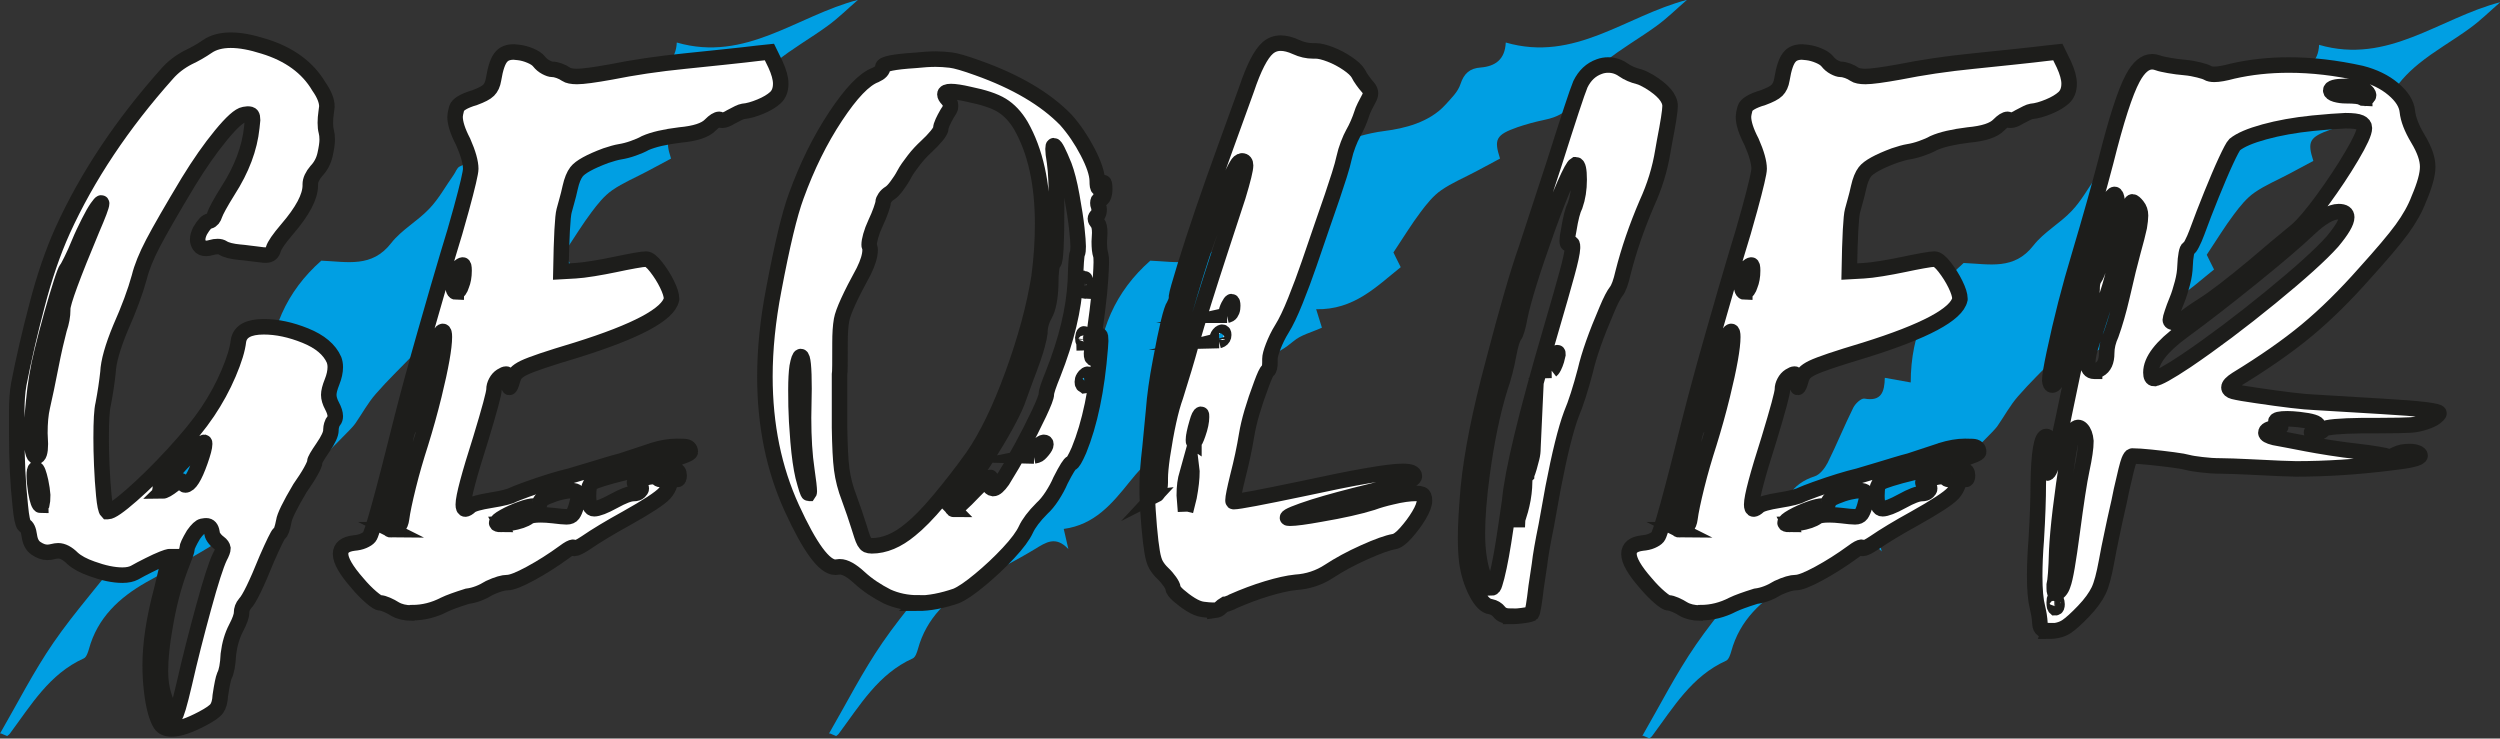 <?xml version="1.0" encoding="UTF-8"?>
<svg id="Livello_2" data-name="Livello 2" xmlns="http://www.w3.org/2000/svg" viewBox="0 0 161.13 47.6">
  <rect x="0" y="0" width="161.13" height="47.6" fill="#333333" stroke="none"/>
  <defs>
    <style>
      .cls-1 {
        fill: #009fe3;
        stroke-width: 0px;
      }

      .cls-2 {
        fill: #fff;
        stroke: #1d1d1b;
        stroke-miterlimit: 10;
      }
    </style>
  </defs>
  <g id="Livello_1-2" data-name="Livello 1">
    <path class="cls-1" d="M105.85,47.43c1.14-1.97,2.17-4.01,3.46-5.88,1.37-1.99,3.01-3.79,4.45-5.73.44-.6.75-1.36.89-2.1.27-1.43.8-2.54,2.31-3.02.34-.11.66-.53.84-.88.58-1.17,1.07-2.38,1.65-3.55.13-.26.51-.61.71-.58,1.1.2,1.3-.43,1.32-1.34.53.1,1.03.19,1.67.3,0-3.15,1.18-5.74,3.41-7.7,1.68.07,3.26.47,4.5-1.13.67-.86,1.71-1.42,2.47-2.23.61-.64,1.04-1.44,1.56-2.17.13-.18.21-.46.39-.54,1.99-.93,3.87-2,6.19-2.29,1.24-.16,2.87-.54,3.91-1.69.37-.41.81-.83.97-1.33.23-.7.61-1.02,1.31-1.07.93-.08,1.56-.51,1.61-1.61,4.45,1.29,7.73-1.72,11.68-2.75-.65.56-1.26,1.17-1.95,1.67-1.09.8-2.28,1.46-3.32,2.31-.72.59-1.44,1.33-1.81,2.15-.46,1.02-1.15,1.41-2.13,1.61-.58.12-1.16.28-1.72.47-1.39.49-1.52.78-1.12,2.02-.53.29-1.04.56-1.55.83-.75.4-1.55.73-2.24,1.21-.52.36-.94.89-1.33,1.41-.58.77-1.08,1.59-1.75,2.6.05.1.23.48.47.95-1.57,1.25-3.01,2.76-5.45,2.71.18.57.31.99.37,1.19-.66.3-1.35.46-1.83.87-1.03.87-2.08,1.29-3.23.8-.88.91-1.73,1.72-2.5,2.61-.5.57-.87,1.26-1.3,1.88-.11.16-.24.29-.37.43-1.06,1.11-2.21,2.15-3.16,3.34-1.14,1.42-2.26,2.77-4.25,3.04.1.43.18.76.3,1.3-.82-.88-1.45-.43-2.16,0-1.25.76-2.57,1.41-3.85,2.14-1.74.99-3.14,2.29-3.69,4.31-.06.21-.16.51-.32.59-2.23,1-3.41,3.02-4.78,4.86-.04.06-.12.1-.17.15-.13-.06-.27-.11-.4-.17Z"/>
    <path class="cls-1" d="M53.43,47.28c1.14-1.97,2.17-4.01,3.46-5.88,1.37-1.99,3.01-3.79,4.45-5.73.44-.6.75-1.36.89-2.1.27-1.43.8-2.54,2.31-3.02.34-.11.66-.53.84-.88.58-1.17,1.07-2.38,1.65-3.55.13-.26.51-.61.71-.58,1.1.2,1.3-.43,1.32-1.34.53.1,1.03.19,1.67.3,0-3.15,1.18-5.74,3.41-7.7,1.68.07,3.26.47,4.5-1.13.67-.86,1.71-1.42,2.47-2.23.61-.64,1.04-1.44,1.56-2.17.13-.18.21-.46.39-.54,1.99-.93,3.87-2,6.19-2.29,1.24-.16,2.87-.54,3.91-1.69.37-.41.81-.83.97-1.33.23-.7.61-1.02,1.31-1.07.93-.08,1.56-.51,1.61-1.61,4.45,1.29,7.73-1.72,11.68-2.75-.65.56-1.26,1.17-1.95,1.67-1.09.8-2.28,1.46-3.32,2.31-.72.59-1.44,1.33-1.81,2.15-.46,1.02-1.15,1.41-2.13,1.61-.58.12-1.16.28-1.72.47-1.39.49-1.52.78-1.12,2.02-.53.29-1.04.56-1.55.83-.75.4-1.55.73-2.24,1.21-.52.36-.94.89-1.33,1.41-.58.77-1.08,1.59-1.75,2.6.05.1.23.48.47.95-1.57,1.25-3.01,2.76-5.45,2.71.18.57.31.99.37,1.19-.66.3-1.35.46-1.83.87-1.03.87-2.08,1.29-3.23.8-.88.91-1.73,1.72-2.5,2.61-.5.57-.87,1.26-1.3,1.88-.11.16-.24.29-.37.43-1.06,1.11-2.21,2.15-3.16,3.34-1.14,1.42-2.26,2.77-4.25,3.04.1.43.18.76.3,1.3-.82-.88-1.45-.43-2.16,0-1.25.76-2.57,1.41-3.85,2.14-1.74.99-3.14,2.29-3.69,4.31-.06.21-.16.51-.32.59-2.23,1-3.41,3.02-4.78,4.86-.04.06-.12.1-.17.15-.13-.06-.27-.11-.4-.17Z"/>
    <path class="cls-1" d="M0,47.28c1.14-1.97,2.17-4.01,3.46-5.88,1.37-1.99,3.01-3.79,4.45-5.73.44-.6.75-1.36.89-2.1.27-1.43.8-2.54,2.31-3.02.34-.11.66-.53.84-.88.58-1.17,1.07-2.38,1.65-3.55.13-.26.51-.61.71-.58,1.1.2,1.3-.43,1.32-1.34.53.1,1.03.19,1.67.3,0-3.15,1.18-5.74,3.41-7.7,1.68.07,3.26.47,4.5-1.13.67-.86,1.71-1.42,2.47-2.23.61-.64,1.04-1.44,1.56-2.17.13-.18.21-.46.39-.54,1.99-.93,3.87-2,6.19-2.29,1.24-.16,2.87-.54,3.91-1.69.37-.41.81-.83.97-1.33.23-.7.61-1.02,1.31-1.07.93-.08,1.56-.51,1.61-1.61,4.45,1.29,7.73-1.72,11.68-2.75-.65.56-1.26,1.17-1.95,1.67-1.09.8-2.28,1.46-3.32,2.31-.72.59-1.44,1.33-1.81,2.15-.46,1.02-1.15,1.41-2.13,1.61-.58.12-1.16.28-1.72.47-1.39.49-1.52.78-1.12,2.02-.53.29-1.04.56-1.55.83-.75.4-1.55.73-2.24,1.21-.52.36-.94.89-1.33,1.41-.58.77-1.08,1.59-1.75,2.6.05.1.23.48.47.95-1.57,1.25-3.01,2.76-5.45,2.71.18.57.31.99.37,1.19-.66.3-1.35.46-1.83.87-1.03.87-2.08,1.29-3.23.8-.88.91-1.73,1.72-2.5,2.61-.5.57-.87,1.26-1.3,1.88-.11.16-.24.29-.37.43-1.06,1.11-2.21,2.15-3.16,3.34-1.14,1.42-2.26,2.77-4.25,3.04.1.43.18.76.3,1.3-.82-.88-1.45-.43-2.16,0-1.25.76-2.57,1.41-3.85,2.14-1.74.99-3.14,2.29-3.69,4.31-.06.21-.16.51-.32.59-2.23,1-3.41,3.02-4.78,4.86-.04.06-.12.1-.17.15-.13-.06-.27-.11-.4-.17Z"/>
    <g>
      <path class="cls-2" d="M11.05,46.98c-.33,0-.56-.1-.7-.31-.26-.41-.45-1.12-.57-2.1-.07-.59-.1-1.15-.1-1.69,0-1.38.24-2.99.73-4.82l.52-2.18h-.03c-.05,0-.19.05-.43.14s-.52.23-.87.4-.66.34-.93.49c-.19.1-.45.16-.78.16-.57,0-1.23-.14-1.97-.41-.54-.19-.95-.41-1.24-.67-.33-.33-.64-.49-.93-.49-.1,0-.22.02-.34.05s-.24.05-.36.05c-.24,0-.48-.09-.73-.26s-.38-.45-.43-.82-.15-.59-.32-.66c-.1-.09-.19-.5-.26-1.24-.16-1.44-.23-2.99-.23-4.67v-1.45c0-.64.04-1.22.13-1.74.33-1.68.72-3.36,1.17-5.06.47-1.82,1.02-3.43,1.66-4.85,1.59-3.49,3.84-6.86,6.74-10.11.36-.41.81-.76,1.35-1.04.45-.21.86-.45,1.24-.71s.88-.4,1.5-.4,1.31.13,2.13.39c1.64.5,2.83,1.37,3.55,2.59.35.5.52.93.52,1.3l-.05.39c-.03.21-.05.42-.05.65s.02.41.06.56.06.32.06.53c0,.24-.05.57-.14.97s-.28.76-.56,1.05c-.12.14-.22.29-.29.44s-.1.29-.1.41v.08c0,.73-.5,1.67-1.5,2.83-.52.61-.81,1.03-.88,1.28s-.22.38-.47.38c-.09,0-.21,0-.38-.03s-.38-.04-.65-.08-.51-.06-.71-.08-.41-.05-.61-.1-.34-.11-.43-.17-.2-.09-.34-.09-.27.02-.4.06-.25.06-.35.06c-.19,0-.33-.06-.41-.18s-.13-.25-.13-.39c0-.16.05-.35.16-.57.24-.41.44-.62.6-.62.16-.05.27-.19.34-.41s.35-.74.86-1.56c.88-1.37,1.39-2.72,1.53-4.07l.05-.49c0-.14-.02-.23-.06-.29s-.13-.08-.25-.08l-.23.03c-.31.05-.81.5-1.5,1.34s-1.39,1.84-2.1,3c-1.07,1.78-1.83,3.1-2.27,3.94s-.74,1.58-.89,2.2c-.26.95-.67,2.05-1.22,3.29-.5,1.21-.77,2.16-.8,2.85-.07.64-.17,1.32-.31,2.05-.09.36-.13,1.09-.13,2.18,0,.5.01,1.09.04,1.76s.07,1.32.13,1.93.13.96.22,1.05h.05c.21,0,.72-.35,1.53-1.06s1.7-1.58,2.66-2.62,1.7-1.95,2.23-2.74.98-1.61,1.35-2.48.58-1.56.64-2.1c.1-.61.65-.91,1.63-.91.85,0,1.74.19,2.68.57s1.56.9,1.85,1.56c.05.14.08.29.08.47,0,.29-.07.61-.21.96s-.21.62-.21.83.07.45.21.71.21.49.21.66c0,.12-.03.22-.09.29s-.11.16-.14.27-.05.21-.05.3v.05c0,.24-.17.61-.52,1.12s-.52.8-.52.91-.09.31-.26.62-.41.67-.7,1.09c-.66,1.11-1,1.82-1.04,2.13-.09.47-.18.73-.29.78-.1.1-.37.65-.8,1.63-.67,1.66-1.14,2.62-1.4,2.88-.16.19-.23.39-.23.6s-.12.54-.36,1-.41,1.02-.49,1.67c-.03.67-.12,1.14-.26,1.4-.07.17-.16.6-.26,1.27-.02.38-.1.66-.23.84s-.44.39-.91.64c-.85.45-1.5.67-1.97.67ZM2.34,29.42c.17,0,.26-.27.26-.8l-.03-.7c0-.67.05-1.24.16-1.71.16-.69.34-1.55.54-2.58s.39-1.83.54-2.4c.16-.47.23-.88.23-1.24v-.08c0-.41.63-2.13,1.89-5.14.41-.95.62-1.5.62-1.66,0-.02,0-.03-.03-.03-.03,0-.12.1-.26.3s-.32.51-.54.95-.43.87-.61,1.31-.35.82-.51,1.14-.26.51-.31.56-.17.35-.35.91-.38,1.23-.61,2.04-.43,1.6-.62,2.37c-.26,1.05-.44,2.13-.54,3.22-.09.85-.13,1.57-.13,2.18,0,.92.1,1.37.29,1.37ZM2.62,32.56s.06-.02.08-.05c.03-.12.05-.32.05-.6-.02-.26-.06-.55-.13-.88-.12-.54-.22-.8-.31-.8-.07,0-.1.15-.1.44,0,.24.03.59.1,1.04.1.57.21.86.31.86ZM10.46,31.65c.14,0,.38-.14.73-.41.19-.17.34-.26.44-.26.07,0,.13.05.17.14s.09.14.14.14c.28,0,.6-.51.96-1.53.19-.54.29-.91.29-1.12,0-.05,0-.09-.03-.1-.1,0-.6.46-1.48,1.37-.92,1-1.37,1.55-1.37,1.63.02.09.07.13.16.13ZM11.26,46.17c.1-.07.31-.77.62-2.1.36-1.59.78-3.23,1.24-4.91s.81-2.77,1.04-3.25c.14-.26.21-.45.21-.57-.02-.12-.1-.24-.25-.35s-.26-.23-.34-.35-.12-.23-.12-.34c-.05-.28-.17-.41-.36-.41-.03,0-.12,0-.26.03s-.33.2-.57.54c-.28.47-.41.76-.41.88s-.16.57-.47,1.35c-.41,1.11-.73,2.35-.96,3.73-.19,1.07-.29,2.01-.29,2.83,0,.62.08,1.16.23,1.61.26.85.48,1.29.67,1.32Z"/>
      <path class="cls-2" d="M26.54,39.51c-.43,0-.8-.09-1.09-.26-.16-.1-.32-.19-.51-.27s-.32-.12-.43-.12-.3-.12-.58-.36-.58-.54-.89-.91c-.73-.83-1.09-1.46-1.09-1.89,0-.4.29-.63.86-.7.22-.02.43-.06.61-.14s.31-.16.38-.25c.17-.14.88-2.71,2.13-7.73.38-1.49.87-3.3,1.48-5.43s1.09-3.8,1.45-4.99c.31-1,.61-2.01.88-3.01.4-1.47.6-2.33.6-2.57,0-.41-.16-.99-.49-1.74-.35-.67-.52-1.21-.52-1.61,0-.1.03-.29.1-.54s.46-.49,1.17-.7c.43-.16.73-.31.89-.47s.27-.39.32-.7c.12-.74.29-1.24.52-1.48.17-.19.43-.29.78-.29l.31.03c.26.03.51.1.77.21s.44.23.56.38.26.27.43.36.31.14.43.14.26.03.43.09.32.14.45.23.37.14.7.14c.4,0,1.12-.1,2.18-.29,1.45-.29,3.03-.53,4.75-.7,2.06-.21,3.35-.35,3.89-.41s1.06-.13,1.58-.18l.39.8c.22.48.34.9.34,1.24,0,.4-.12.7-.35.91s-.55.4-.96.57-.78.28-1.13.31c-.12.02-.38.14-.78.36-.22.14-.41.21-.54.21-.07,0-.12,0-.14-.03s-.05-.03-.06-.03c-.14,0-.33.12-.57.36-.33.35-.99.56-1.97.65-.97.12-1.71.29-2.23.52-.21.12-.47.23-.78.34s-.59.18-.84.22-.56.13-.92.25c-1.02.38-1.65.73-1.89,1.04-.17.22-.31.56-.41,1.01-.07.31-.14.61-.22.88s-.13.48-.17.62c-.1.36-.17,1.67-.21,3.92.33-.02.64-.03.93-.05s.68-.06,1.15-.14.94-.16,1.4-.26.88-.18,1.26-.25.63-.1.75-.1c.17,0,.39.17.66.52s.5.71.69,1.1.29.7.29.92v.05c-.21.97-2.25,2.06-6.12,3.27-.93.28-1.67.51-2.2.69s-.93.33-1.18.45-.42.24-.52.35-.17.26-.22.43c-.09.33-.16.49-.21.49-.03,0-.05-.14-.05-.43s-.05-.43-.16-.43c-.07,0-.17.04-.31.13s-.25.21-.34.38-.13.32-.13.48c0,.24-.29,1.31-.86,3.19-.74,2.32-1.12,3.73-1.12,4.23,0,.19.04.29.13.29.07,0,.18-.06.32-.19s.59-.26,1.34-.38,1.22-.24,1.43-.36c.1-.05.4-.16.88-.34,1.11-.4,2.03-.68,2.78-.86.12-.03.31-.09.57-.17s.54-.16.84-.25.63-.19.99-.3.65-.19.89-.25l1.97-.65s.04-.03.08-.03c.55-.17,1.06-.26,1.53-.26.05,0,.21,0,.48.01s.4.13.4.35c0,.19-1.67.7-5.01,1.53-.5.14-.86.25-1.09.34s-.36.2-.4.34-.06.35-.06.62c0,.55.12.83.36.83s.66-.16,1.26-.49,1.02-.49,1.28-.49c.17,0,.3-.04.38-.12s.12-.14.12-.19c0-.03,0-.08-.03-.13s-.09-.1-.22-.14-.19-.08-.19-.12c0-.07.18-.16.54-.26.28-.09.49-.13.65-.13s.26.03.3.09.1.09.17.09c.09,0,.19-.06.31-.18.26-.26.48-.4.65-.41.17,0,.26.11.26.34,0,.17-.04.26-.13.26l-.16-.05c-.14,0-.24.11-.31.34s-.18.42-.34.6c-.28.31-1.1.85-2.46,1.61-1.07.59-1.95,1.12-2.62,1.58-.36.24-.61.36-.73.36-.03,0-.05-.01-.05-.04s0-.04-.03-.04c-.1,0-.29.1-.57.31-.74.54-1.47,1-2.19,1.39s-1.21.58-1.48.58-.65.11-1.15.34c-.47.29-.94.48-1.43.54-.67.21-1.17.39-1.48.54-.67.35-1.37.52-2.07.52ZM25.19,34.14c.4,0,.63-.24.69-.71s.21-1.18.44-2.11.5-1.85.79-2.75c.31-1,.6-2.03.86-3.09.45-1.83.67-3.09.67-3.76,0-.24-.03-.36-.1-.36-.19,0-.54.82-1.04,2.46-.24.76-.45,1.44-.61,2.04s-.25.96-.25,1.08-.02.24-.06.35-.1.19-.16.23-.12.16-.18.34-.11.4-.14.65-.1.57-.19.95-.2.74-.31,1.08-.22.73-.32,1.19-.18.87-.22,1.24-.06.64-.06.82c0,.24.07.36.21.36ZM29.41,18.81c.14,0,.25-.15.34-.44.1-.24.16-.55.16-.93,0-.24-.03-.36-.08-.36-.07,0-.16.06-.29.17s-.21.28-.26.51-.08.42-.08.6c0,.31.07.47.21.47ZM32.27,33.8c.17,0,.38-.03.62-.08.54-.09.93-.22,1.19-.41.12-.09.38-.13.78-.13.24,0,.5.02.78.05.41.05.71.08.88.08.19,0,.32-.06.4-.17s.16-.29.23-.54.12-.45.12-.61v-.13c0-.09-.07-.16-.21-.21-.07-.02-.16-.03-.26-.03-.14,0-.35.03-.62.09s-.57.16-.88.29-.47.24-.47.32-.04.16-.12.21-.17.08-.27.08c-.21,0-.51.07-.89.21s-.74.3-1.06.48-.48.32-.48.4c0,.07.09.1.26.1Z"/>
      <path class="cls-2" d="M59.16,38.86c-.71,0-1.37-.14-1.97-.41-.69-.35-1.29-.75-1.8-1.22s-.93-.7-1.26-.7l-.29.03c-.71,0-1.64-1.27-2.8-3.8s-1.74-5.36-1.74-8.49c0-1.76.19-3.63.57-5.6.54-2.87,1.02-4.88,1.45-6.04.69-1.9,1.53-3.61,2.53-5.12s1.85-2.41,2.58-2.68c.31-.14.47-.31.47-.51s.7-.34,2.1-.43c.48-.05.92-.08,1.3-.08.29,0,.61.02.96.06s.93.21,1.76.51c2.47.88,4.37,2,5.68,3.35.54.61,1,1.29,1.4,2.06s.61,1.39.62,1.85c0,.31.03.47.08.47s.1-.06.16-.17.1-.17.16-.17.08.15.08.44c0,.17-.03.32-.08.45s-.13.19-.22.19-.14.08-.14.23c0,.07.01.14.04.21s.04.14.04.21c0,.19-.04.32-.12.39s-.12.14-.12.21.05.16.14.27.14.32.14.64l-.03.57c0,.38.03.67.1.88.02.07.03.22.03.44,0,.21-.02.57-.05,1.09s-.1,1.21-.21,2.09-.22,1.66-.34,2.37l-.03.34c0,.21.04.31.13.31.07,0,.13-.07.17-.21s.06-.3.06-.48.02-.36.05-.53.08-.26.13-.26c.03,0,.05.11.05.34l-.03.47c-.21,2.68-.67,4.88-1.37,6.59-.24.55-.41.83-.49.83s-.32.37-.7,1.12c-.14.33-.32.66-.54,1s-.44.6-.65.79c-.52.52-.86.98-1.04,1.37s-.55.9-1.13,1.52-1.19,1.19-1.83,1.72-1.15.88-1.53,1.04c-.9.31-1.73.47-2.49.47ZM52.13,31.8s.03-.04.03-.13c0-.19-.05-.66-.16-1.4-.14-.93-.21-2.05-.21-3.35l.03-1.87c0-1.38-.07-2.07-.21-2.07-.07,0-.15.22-.23.65-.05.35-.08.85-.08,1.5,0,.16,0,.51.01,1.06s.05,1.31.13,2.26.19,1.7.32,2.26c.19.73.31,1.09.36,1.09ZM56.18,35.18c.83,0,1.66-.35,2.49-1.04.5-.4,1.12-1.02,1.84-1.88s1.45-1.79,2.18-2.81c.9-1.3,1.76-3.07,2.58-5.32s1.39-4.34,1.7-6.28c.16-1.21.23-2.35.23-3.42,0-2.59-.47-4.7-1.4-6.33-.35-.59-.76-1.02-1.23-1.31s-1.18-.52-2.11-.71c-.52-.12-.91-.18-1.17-.18s-.39.06-.39.18c0,.09.06.19.18.32s.18.26.18.38v.13c0,.07-.08.22-.23.44-.1.17-.19.35-.27.52s-.12.31-.12.4-.09.26-.27.48-.41.46-.67.7-.54.53-.8.87-.48.64-.62.91-.31.52-.48.75-.32.39-.45.47-.23.17-.31.29-.12.21-.12.29-.05.25-.14.51-.21.54-.35.84-.24.57-.31.82-.1.43-.1.57c0,.05,0,.1.03.16s.03.11.03.18c0,.36-.14.82-.41,1.37-.86,1.57-1.34,2.62-1.43,3.14-.07.4-.1.89-.1,1.48,0,1.23,0,1.91-.03,2.05v3.42c.02,1.18.06,2.07.14,2.68s.24,1.23.48,1.85l.34.96c.21.62.36,1.11.47,1.45s.22.55.36.62c.07.03.17.05.31.05ZM61.47,32.82c.14,0,.58-.39,1.32-1.17.57-.59.92-.88,1.04-.88.02,0,.03.02.03.05l-.08.41c0,.16.08.24.23.26.16,0,.35-.17.6-.52.86-1.38,1.65-2.83,2.36-4.33.31-.66.47-1.07.47-1.24s.15-.61.44-1.32c.86-2.18,1.34-4.17,1.43-5.97.03-1.05.07-1.64.12-1.75s.06-.27.06-.48c0-.22-.03-.61-.09-1.17s-.17-1.25-.32-2.09-.32-1.48-.49-1.93c-.35-.86-.57-1.3-.67-1.3-.03,0-.05.07-.05.21,0,.17.03.46.1.86.09.62.13,1.6.13,2.93,0,2.25-.06,3.43-.19,3.54s-.19.59-.19,1.44c-.03.88-.16,1.52-.38,1.91s-.32.78-.32,1.18c-.02.17-.07.42-.16.75-.1.41-.36,1.17-.78,2.26l-.52,1.43c-.33.83-1.01,2.07-2.05,3.71-1.09,1.71-1.73,2.57-1.92,2.57-.05,0-.1.03-.16.1s-.08.16-.08.26c0,.19.04.29.13.29ZM66.63,29.39s.1-.02.21-.05.22-.14.36-.31.21-.3.21-.39-.04-.13-.13-.13-.22.09-.41.26c-.1.09-.19.18-.26.27s-.1.16-.1.19c0,.1.04.16.13.16ZM69.93,24.85s.08-.01.13-.04.1-.09.14-.18.06-.19.06-.3c0-.14-.05-.21-.16-.21-.02,0-.05.01-.1.04s-.1.09-.16.18-.08.19-.08.27c0,.16.05.23.16.23ZM69.87,22.1c.07,0,.11-.07.13-.21,0-.09-.02-.17-.05-.25s-.06-.12-.08-.12c-.03,0-.06.09-.08.26,0,.12.02.21.05.26l.03.05ZM69.9,18.76c.07,0,.1-.12.1-.36,0-.12-.01-.23-.04-.32s-.05-.14-.06-.14c-.03,0-.05.13-.05.39,0,.29.02.44.05.44Z"/>
      <path class="cls-2" d="M78.3,39.33h-.16c-.16,0-.35-.02-.6-.05s-.51-.14-.8-.32-.55-.38-.78-.58-.35-.37-.36-.48-.09-.26-.21-.43-.27-.35-.45-.52-.32-.35-.43-.54-.19-.47-.25-.83-.13-.89-.19-1.6-.11-1.41-.13-2.14v-.52c0-.62.06-1.44.18-2.46l.23-2.39c.07-.95.22-2.01.44-3.16.4-2.16.69-3.37.88-3.63.1-.19.16-.35.16-.49v-.1c.02-.17.2-.81.54-1.92.66-2.13,1.53-4.69,2.62-7.68l1.35-3.73c.47-1.4.93-2.29,1.37-2.67.24-.21.52-.31.83-.31.29,0,.62.08.99.25s.73.25,1.09.25h.18c.24,0,.56.08.95.23s.76.35,1.1.58.58.45.7.66c.07.14.16.29.27.44s.22.3.34.43.17.26.17.4c0,.1-.04.22-.12.36s-.16.3-.25.48-.16.35-.21.52-.13.36-.23.6-.21.44-.31.62-.21.42-.32.71-.2.58-.26.86-.16.65-.31,1.12-.3.93-.45,1.37-.38,1.08-.66,1.91-.56,1.63-.83,2.42-.57,1.59-.89,2.39-.61,1.4-.86,1.8-.43.79-.57,1.15-.21.63-.21.8v.21c0,.29-.04.48-.13.54s-.22.35-.41.86c-.5,1.33-.82,2.42-.96,3.28s-.33,1.75-.57,2.68c-.21.85-.31,1.36-.31,1.53,0,.05,0,.08.01.09s.02.01.04.01c.31,0,1.78-.28,4.41-.83,3.41-.74,5.57-1.12,6.48-1.12.5,0,.75.1.75.31,0,.07-.06.14-.18.21-.26.16-1.13.41-2.61.77s-2.71.69-3.7,1c-1.12.36-1.69.6-1.69.7,0,.02.05.03.16.03.36,0,1.01-.09,1.95-.26,1.4-.24,2.52-.49,3.35-.75.38-.14.8-.26,1.24-.36.64-.16,1.18-.23,1.61-.23.14,0,.26.02.36.06s.16.18.16.4c0,.24-.12.56-.36.96s-.52.77-.83,1.12-.57.54-.78.57c-.41.07-1.05.3-1.92.69s-1.62.8-2.26,1.22-1.36.66-2.15.71c-.5.05-1.12.19-1.85.41s-1.47.5-2.22.83l-.08.05c-.21.09-.35.13-.41.13-.12.07-.22.15-.3.23s-.19.14-.35.16ZM74.49,31.91s.08-.04.13-.12.09-.19.12-.32.04-.26.04-.36v-.29c0-.29.04-.76.13-1.4.26-1.71.54-3.01.86-3.89.41-1.3.74-2.4.99-3.32.48-1.69,1.12-3.72,1.89-6.07l1.14-3.48c.33-1.09.49-1.75.49-2,0-.19-.08-.29-.23-.29-.05,0-.12.03-.19.09s-.2.27-.38.64c-.33.71-.93,2.27-1.79,4.67-.38,1.09-.82,2.5-1.32,4.24s-.86,3.13-1.09,4.16c-.26,1.26-.47,2.52-.62,3.79-.19,1.42-.29,2.52-.29,3.29,0,.43.04.65.13.65ZM76.41,32.95l.23-.93c.12-.64.18-1.18.18-1.63l-.08-.67-.23.83c-.12.36-.18.82-.18,1.37l.08,1.04ZM76.95,28.49c.05,0,.14-.17.26-.52.16-.45.23-.81.23-1.09,0-.12,0-.18-.03-.18-.07,0-.16.18-.26.54-.16.54-.23.91-.23,1.12,0,.07,0,.11.03.13ZM78.56,21.95s.08-.02.13-.05c.12-.07.18-.17.18-.31,0-.12-.03-.18-.1-.18-.03,0-.08.02-.13.06s-.1.1-.14.17-.06.14-.06.21c.02.07.04.1.08.1h.05ZM79.08,20.32s.09-.02.16-.06.12-.12.16-.22.05-.22.05-.34c0-.17-.03-.26-.08-.26-.03,0-.1.09-.19.27s-.14.33-.14.45c0,.1.02.16.05.16Z"/>
      <path class="cls-2" d="M97.37,39.72c-.35,0-.59-.09-.73-.27s-.33-.3-.57-.35c-.31-.03-.62-.34-.92-.92s-.51-1.24-.61-1.98c-.05-.43-.08-.95-.08-1.56,0-.76.06-1.83.18-3.22.21-2.14.74-4.83,1.61-8.07.88-3.37,1.59-5.82,2.13-7.34l1.79-5.47c.92-2.9,1.48-4.61,1.69-5.11.28-.57.68-.95,1.22-1.14.19-.07.38-.1.57-.1.35,0,.67.1.97.31s.64.35,1,.44c.19.05.41.16.67.31.9.55,1.35,1.08,1.35,1.58,0,.31-.12,1.08-.36,2.31l-.1.57c-.19,1.18-.54,2.31-1.04,3.4-.66,1.54-1.17,3.03-1.53,4.46-.14.62-.29,1.02-.44,1.21s-.36.58-.62,1.21c-.67,1.56-1.13,2.85-1.37,3.89-.31,1.18-.61,2.12-.91,2.83-.36.97-.75,2.54-1.17,4.72l-.44,2.44c-.22,1.07-.37,1.92-.44,2.54l-.21,1.4c-.12,1.05-.22,1.63-.29,1.74-.02.02-.11.04-.29.08-.4.07-.75.1-1.06.1ZM96.12,37.9c.05,0,.1-.03.14-.08s.11-.27.21-.65.19-.84.29-1.37.19-1.14.29-1.8.18-1.23.25-1.7c.17-1.88,1.05-5.55,2.65-11,.47-1.59.81-2.81,1.04-3.64s.35-1.4.36-1.67v-.08c0-.16-.03-.23-.1-.23l-.16.05c-.05,0-.08-.07-.08-.21s.03-.37.1-.7c.12-.76.26-1.29.41-1.58.17-.48.26-1.04.26-1.66s-.07-.96-.21-.96h-.03c-.12.07-.35.49-.69,1.26s-.7,1.71-1.1,2.81c-.97,2.7-1.56,4.61-1.79,5.73-.12.66-.24,1.07-.36,1.23s-.24.56-.36,1.18c-.14.78-.33,1.51-.57,2.2-.47,1.52-.85,3.35-1.14,5.47-.21,1.56-.31,2.85-.31,3.89,0,1.19.16,2.19.49,2.98.14.35.28.52.41.52ZM97.81,33.49c.07-.21.13-.41.19-.62s.11-.45.16-.71.07-.51.09-.74l.03-.78c-.17.61-.29,1.05-.34,1.35s-.1.8-.13,1.5ZM98.38,30.64c.07-.17.13-.35.18-.52s.1-.37.16-.6.08-.44.08-.65l.03-.65c-.17.57-.29.99-.34,1.26s-.09.65-.1,1.15ZM99.99,23.87s.09-.07.16-.22.13-.29.17-.43.07-.26.09-.36c0-.09,0-.13-.03-.13-.03,0-.1.09-.19.27s-.17.43-.22.74c0,.09,0,.13.03.13Z"/>
      <path class="cls-2" d="M109.58,39.51c-.43,0-.8-.09-1.09-.26-.16-.1-.32-.19-.51-.27s-.32-.12-.43-.12-.3-.12-.58-.36-.58-.54-.89-.91c-.73-.83-1.09-1.46-1.09-1.89,0-.4.29-.63.86-.7.22-.02.43-.06.61-.14s.31-.16.38-.25c.17-.14.88-2.71,2.13-7.73.38-1.49.87-3.3,1.48-5.43s1.09-3.8,1.45-4.99c.31-1,.61-2.01.88-3.01.4-1.47.6-2.33.6-2.57,0-.41-.16-.99-.49-1.74-.35-.67-.52-1.21-.52-1.61,0-.1.03-.29.1-.54s.46-.49,1.17-.7c.43-.16.73-.31.89-.47s.27-.39.32-.7c.12-.74.29-1.24.52-1.48.17-.19.43-.29.78-.29l.31.03c.26.03.51.1.77.21s.44.23.56.38.26.27.43.36.31.14.43.14.26.03.43.09.32.14.45.23.37.14.7.14c.4,0,1.12-.1,2.18-.29,1.45-.29,3.03-.53,4.75-.7,2.06-.21,3.35-.35,3.89-.41s1.06-.13,1.58-.18l.39.8c.22.48.34.9.34,1.24,0,.4-.12.7-.35.91s-.55.4-.96.57-.78.28-1.13.31c-.12.02-.38.14-.78.36-.22.14-.41.21-.54.21-.07,0-.12,0-.14-.03s-.05-.03-.06-.03c-.14,0-.33.12-.57.36-.33.35-.99.56-1.97.65-.97.12-1.71.29-2.23.52-.21.12-.47.23-.78.34s-.59.18-.84.22-.56.13-.92.25c-1.02.38-1.65.73-1.89,1.04-.17.22-.31.56-.41,1.01-.07.31-.14.61-.22.88s-.13.48-.17.62c-.1.36-.17,1.67-.21,3.92.33-.02.64-.03.93-.05s.68-.06,1.15-.14.94-.16,1.4-.26.88-.18,1.26-.25.63-.1.75-.1c.17,0,.39.17.66.52s.5.71.69,1.1.29.7.29.92v.05c-.21.97-2.25,2.06-6.12,3.27-.93.28-1.67.51-2.2.69s-.93.33-1.18.45-.42.24-.52.35-.17.26-.22.43c-.09.33-.16.49-.21.49-.03,0-.05-.14-.05-.43s-.05-.43-.16-.43c-.07,0-.17.04-.31.13s-.25.21-.34.38-.13.32-.13.48c0,.24-.29,1.31-.86,3.19-.74,2.32-1.12,3.73-1.12,4.23,0,.19.04.29.13.29.07,0,.18-.06.32-.19s.59-.26,1.34-.38,1.22-.24,1.43-.36c.1-.05.4-.16.88-.34,1.11-.4,2.03-.68,2.78-.86.12-.03.31-.09.57-.17s.54-.16.84-.25.63-.19.99-.3.65-.19.89-.25l1.97-.65s.04-.03.08-.03c.55-.17,1.06-.26,1.53-.26.05,0,.21,0,.48.01s.4.13.4.35c0,.19-1.67.7-5.01,1.53-.5.14-.86.25-1.09.34s-.36.2-.4.34-.06.35-.06.62c0,.55.12.83.36.83s.66-.16,1.26-.49,1.02-.49,1.28-.49c.17,0,.3-.04.38-.12s.12-.14.12-.19c0-.03,0-.08-.03-.13s-.09-.1-.22-.14-.19-.08-.19-.12c0-.07.18-.16.54-.26.28-.09.49-.13.65-.13s.26.03.3.09.1.09.17.09c.09,0,.19-.06.31-.18.26-.26.48-.4.65-.41.17,0,.26.11.26.34,0,.17-.04.26-.13.26l-.16-.05c-.14,0-.24.11-.31.34s-.18.42-.34.6c-.28.31-1.1.85-2.46,1.61-1.07.59-1.95,1.12-2.62,1.58-.36.24-.61.36-.73.36-.03,0-.05-.01-.05-.04s0-.04-.03-.04c-.1,0-.29.1-.57.31-.74.54-1.47,1-2.19,1.39s-1.21.58-1.48.58-.65.11-1.15.34c-.47.29-.94.48-1.43.54-.67.21-1.17.39-1.48.54-.67.35-1.37.52-2.07.52ZM108.23,34.14c.4,0,.63-.24.69-.71s.21-1.18.44-2.11.5-1.85.79-2.75c.31-1,.6-2.03.86-3.09.45-1.83.67-3.09.67-3.76,0-.24-.03-.36-.1-.36-.19,0-.54.82-1.04,2.46-.24.76-.45,1.44-.61,2.04s-.25.96-.25,1.08-.02.24-.06.35-.1.19-.16.23-.12.16-.18.34-.11.4-.14.65-.1.57-.19.95-.2.74-.31,1.08-.22.73-.32,1.19-.18.87-.22,1.24-.06.64-.06.82c0,.24.07.36.21.36ZM112.46,18.81c.14,0,.25-.15.34-.44.1-.24.16-.55.16-.93,0-.24-.03-.36-.08-.36-.07,0-.16.06-.29.17s-.21.28-.26.51-.08.42-.08.6c0,.31.07.47.21.47ZM115.31,33.8c.17,0,.38-.03.62-.08.54-.09.93-.22,1.19-.41.12-.09.38-.13.78-.13.24,0,.5.02.78.05.41.05.71.08.88.08.19,0,.32-.06.4-.17s.16-.29.23-.54.12-.45.12-.61v-.13c0-.09-.07-.16-.21-.21-.07-.02-.16-.03-.26-.03-.14,0-.35.03-.62.09s-.57.16-.88.29-.47.24-.47.32-.04.16-.12.21-.17.08-.27.08c-.21,0-.51.07-.89.21s-.74.3-1.06.48-.48.32-.48.4c0,.07.09.1.26.1Z"/>
      <path class="cls-2" d="M132.04,40.65c-.17,0-.31-.03-.4-.09s-.15-.18-.16-.36-.03-.37-.06-.56-.07-.35-.1-.49c-.12-.47-.18-1.14-.18-2.02,0-.67.03-1.45.1-2.33.09-1.47.13-2.66.13-3.58.03-2.06.21-3.09.52-3.09.1,0,.16.1.18.31,0,.21-.05.6-.16,1.17-.03.26-.05.47-.05.62,0,.17.03.26.08.26.22,0,.64-1.49,1.24-4.46.31-1.49.55-2.64.73-3.46s.31-1.43.41-1.83.2-.71.29-.93.15-.46.18-.7c.03-.17.05-.32.05-.44v-.1c0-.29.06-.52.18-.67.16-.24.43-1.05.83-2.41.4-1.45.6-2.31.6-2.57-.03-.26-.09-.39-.16-.39-.17,0-.45.54-.83,1.63-.62,1.78-1.01,2.93-1.17,3.45-.5,1.42-1.05,3.63-1.66,6.64-.09.38-.21.57-.36.57-.09,0-.14-.1-.16-.31,0-.26.1-.84.29-1.74.45-2.13.99-4.24,1.63-6.35.69-2.32,1.25-4.31,1.69-5.99.67-2.68,1.25-4.48,1.74-5.39.38-.71.8-1.06,1.24-1.06.14,0,.28.03.41.08s.37.1.7.16.66.1,1,.13.64.09.92.16.46.13.56.19.24.09.43.09c.28,0,.67-.07,1.19-.21,1.14-.26,2.34-.39,3.61-.39,1.49,0,3.04.18,4.67.54.81.21,1.5.54,2.06,1.01s.86.95.91,1.44.27,1.08.69,1.78.62,1.29.62,1.79-.19,1.18-.57,2.07c-.24.64-.61,1.29-1.09,1.95s-1.28,1.6-2.39,2.83c-1.28,1.45-2.53,2.68-3.76,3.7s-2.73,2.06-4.51,3.15c-.33.21-.49.38-.49.52,0,.12.1.21.29.26.28.07.78.16,1.5.26,1.75.26,3,.41,3.76.44l4.33.26c2.44.14,3.66.29,3.66.44,0,.05-.07.13-.22.25s-.37.22-.67.32-.61.17-.92.19-1.01.04-2.1.04h-1.01c-1.52.02-2.36.1-2.52.23-.03.07-.11.13-.22.18s-.26.08-.43.08c-.09,0-.13-.02-.13-.05s.07-.1.21-.18.21-.17.21-.26c0-.17-.41-.3-1.22-.39-.29-.03-.54-.05-.75-.05-.5,0-.75.06-.75.18,0,.07.05.13.16.19s.16.11.16.14-.11.06-.34.08c-.41.03-.62.14-.62.31,0,.12.18.22.54.31l.96.18c.36.07.74.14,1.14.22s.9.16,1.52.26,1.19.17,1.72.23.99.13,1.36.19.57.11.61.13.07.03.1.03c.09,0,.24-.06.45-.17s.51-.17.87-.17c.19,0,.35.03.48.08s.19.11.19.18c0,.17-.65.33-1.95.47-2.07.26-4.09.39-6.04.39l-.99-.03c-.67-.03-1.37-.07-2.09-.1s-1.3-.06-1.75-.06-.87-.03-1.27-.08-.68-.09-.86-.14-.49-.11-.96-.17-.95-.12-1.45-.17-.9-.08-1.19-.08c-.07,0-.14.1-.22.3s-.24.83-.48,1.91c-.1.52-.2.97-.29,1.35s-.19.87-.32,1.48-.25,1.19-.35,1.76c-.16.86-.32,1.49-.51,1.88s-.5.83-.96,1.31-.83.82-1.12,1.01-.67.29-1.15.29ZM132.54,38.26c.05-.02.12-.08.21-.18s.16-.23.21-.39c.16-.4.35-1.54.6-3.42s.45-3.22.62-4.01.26-1.4.26-1.83c-.03-.36-.13-.62-.29-.78-.07-.07-.14-.1-.21-.1-.09,0-.18.06-.27.18s-.22.67-.38,1.63c-.41,2.63-.66,4.68-.73,6.15-.03,1.19-.09,1.93-.16,2.2v.21c0,.22.04.34.13.34ZM132.48,39.17c.07,0,.1-.08.1-.23,0-.09-.02-.17-.05-.25s-.06-.12-.08-.12c-.03,0-.05.09-.05.26,0,.22.03.34.08.34ZM135,23.92c.07,0,.16-.03.29-.1.33-.17.49-.53.49-1.06,0-.4.1-.8.29-1.22.24-.67.48-1.49.7-2.44.29-1.28.53-2.25.71-2.9s.32-1.18.4-1.56c.05-.31.08-.56.08-.75,0-.24-.07-.45-.21-.62s-.24-.26-.31-.26-.16.16-.26.49c-.12.45-.18.81-.18,1.09s-.06.48-.18.6-.26.59-.41,1.4c-.07.52-.21,1.15-.43,1.88s-.59,1.91-1.13,3.54c-.19.57-.29,1.02-.29,1.35,0,.38.14.57.41.57h.03ZM138.86,24.39c.22,0,.91-.38,2.05-1.14,1.71-1.16,3.52-2.52,5.43-4.08s3.24-2.76,3.98-3.59c.62-.74.93-1.27.93-1.58,0-.24-.17-.36-.52-.36-.5,0-1.15.38-1.95,1.14-.73.69-1.91,1.71-3.57,3.05s-3.16,2.51-4.53,3.51-2.05,1.89-2.05,2.67c0,.26.07.39.21.39ZM140.19,20.81c.21,0,.4-.09.57-.26s.6-.48,1.28-.91,1.78-1.27,3.28-2.52c.93-.8,1.84-1.56,2.72-2.28.43-.38.99-1.04,1.67-1.97s1.3-1.86,1.85-2.79.83-1.53.83-1.83c0-.16-.09-.27-.26-.35s-.49-.12-.96-.12c-.48.02-1.18.07-2.1.16-1.18.12-2.22.31-3.13.56s-1.54.52-1.91.82c-.1.1-.29.46-.57,1.06s-.58,1.32-.92,2.15-.65,1.65-.95,2.46c-.1.28-.21.51-.31.71s-.18.3-.23.31-.1.12-.14.34-.07.48-.08.8-.06.69-.17,1.1-.22.78-.35,1.09-.23.59-.31.83-.12.39-.12.44c0,.12.1.18.29.18ZM152.4,6.34c.07,0,.13-.02.18-.06s.08-.09.08-.14c0-.1-.09-.22-.26-.34-.26-.16-.68-.23-1.27-.23s-.91.09-.91.26c0,.1.1.19.31.25s.43.09.67.09c.57,0,.92.04,1.04.13.03.03.09.05.16.05Z"/>
    </g>
  </g>
</svg>